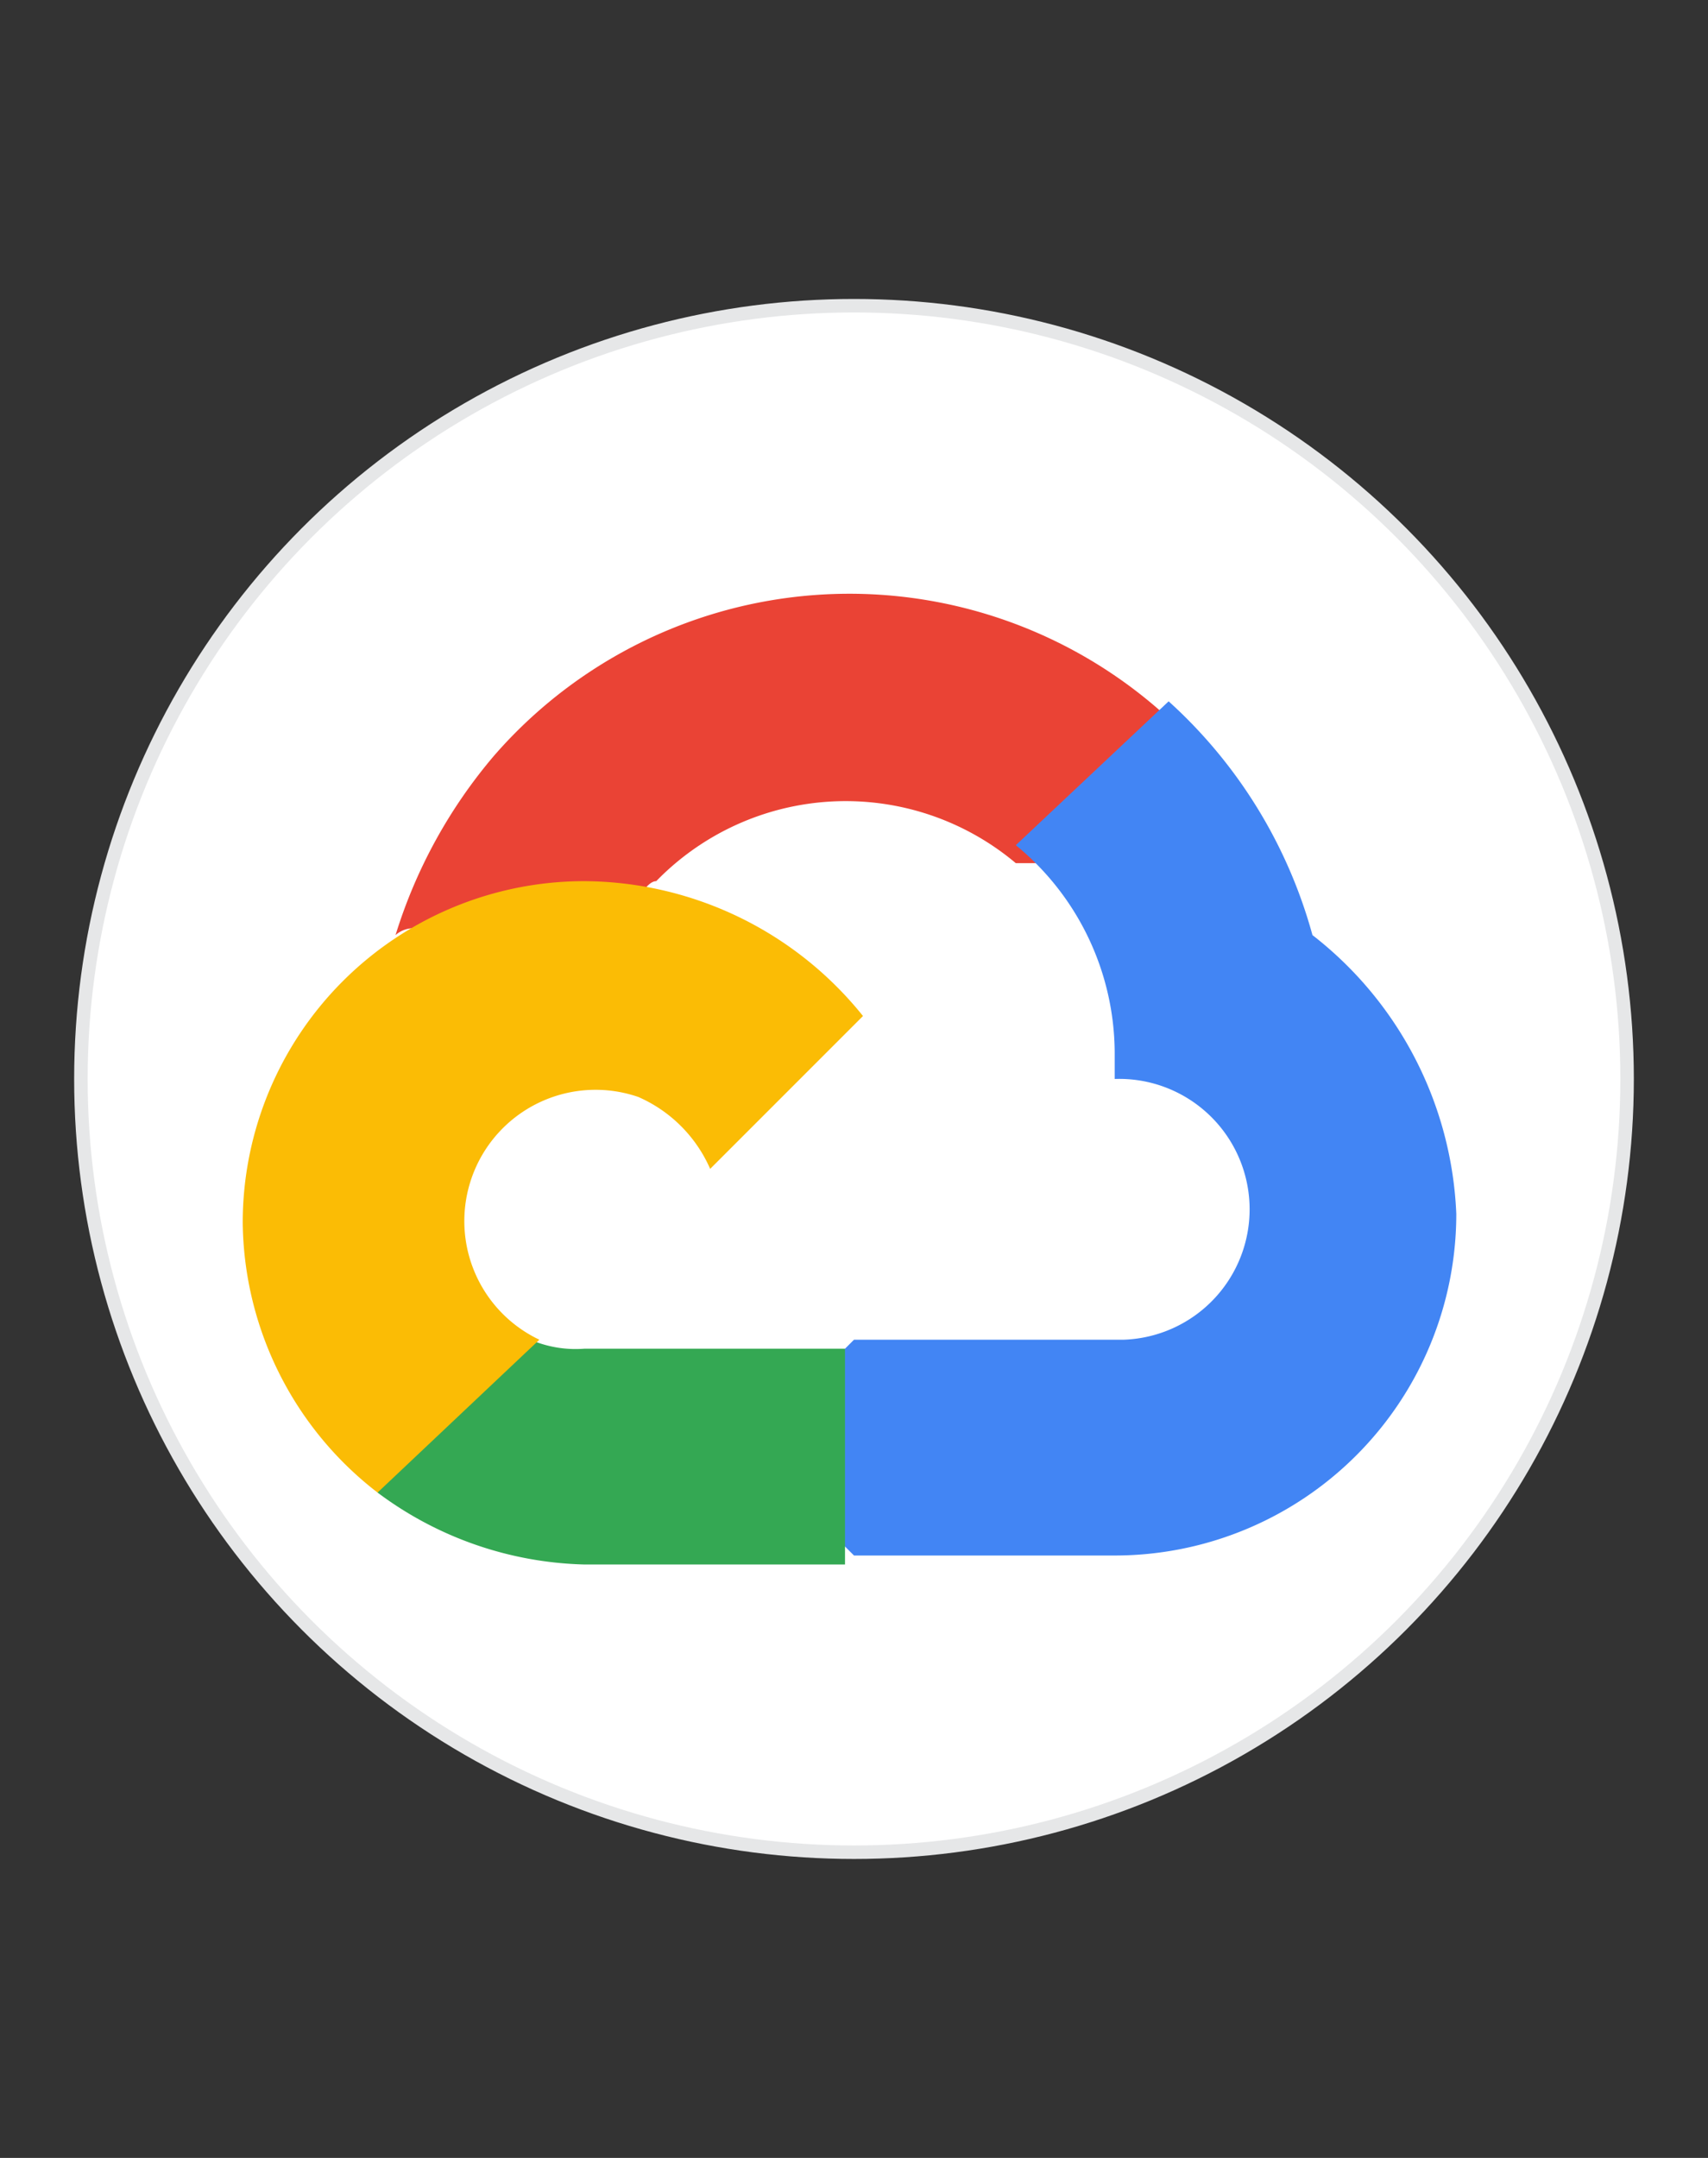 <svg id="Layer_1" data-name="Layer 1" xmlns="http://www.w3.org/2000/svg" viewBox="0 0 19 24"><rect x="0" y="0" width="19" height="24" fill="#333333" stroke="none"/><defs><style>.cls-1{fill:none;}.cls-2{fill:#fff;stroke:#e6e7e8;stroke-miterlimit:10;stroke-width:0.15px;}.cls-3{fill:#ea4335;}.cls-4{fill:#4285f4;}.cls-5{fill:#34a853;}.cls-6{fill:#fbbc05;}</style></defs><rect class="cls-1" width="19" height="24"/><circle class="cls-2" cx="9.5" cy="12" r="8.6"/><path class="cls-3" d="M11.3,9.6h.4l1.2-1.2V7.9a5.24,5.24,0,0,0-7.4.5,5.64,5.64,0,0,0-1.1,2,.3.3,0,0,1,.4,0L7.1,10s.1-.2.2-.2a2.94,2.94,0,0,1,4-.2Z"/><path class="cls-4" d="M14.6,10.4A5.44,5.44,0,0,0,13,7.8L11.3,9.4a3,3,0,0,1,1.1,2.3V12a1.45,1.45,0,1,1,.1,2.9h-3l-.3.3V17l.3.3h2.9a3.8,3.8,0,0,0,3.8-3.8,4.14,4.14,0,0,0-1.6-3.1Z"/><path class="cls-5" d="M6.5,17.4H9.4V15H6.5a1.27,1.27,0,0,1-.6-.1l-.4.1L4.3,16.2l-.1.4a4,4,0,0,0,2.3.8Z"/><path class="cls-6" d="M6.5,9.8a3.8,3.8,0,0,0-3.8,3.8,3.84,3.84,0,0,0,1.5,3L6,14.9a1.46,1.46,0,0,1,1.1-2.7,1.55,1.55,0,0,1,.8.8l1.7-1.7A4,4,0,0,0,6.5,9.8Z"/></svg>